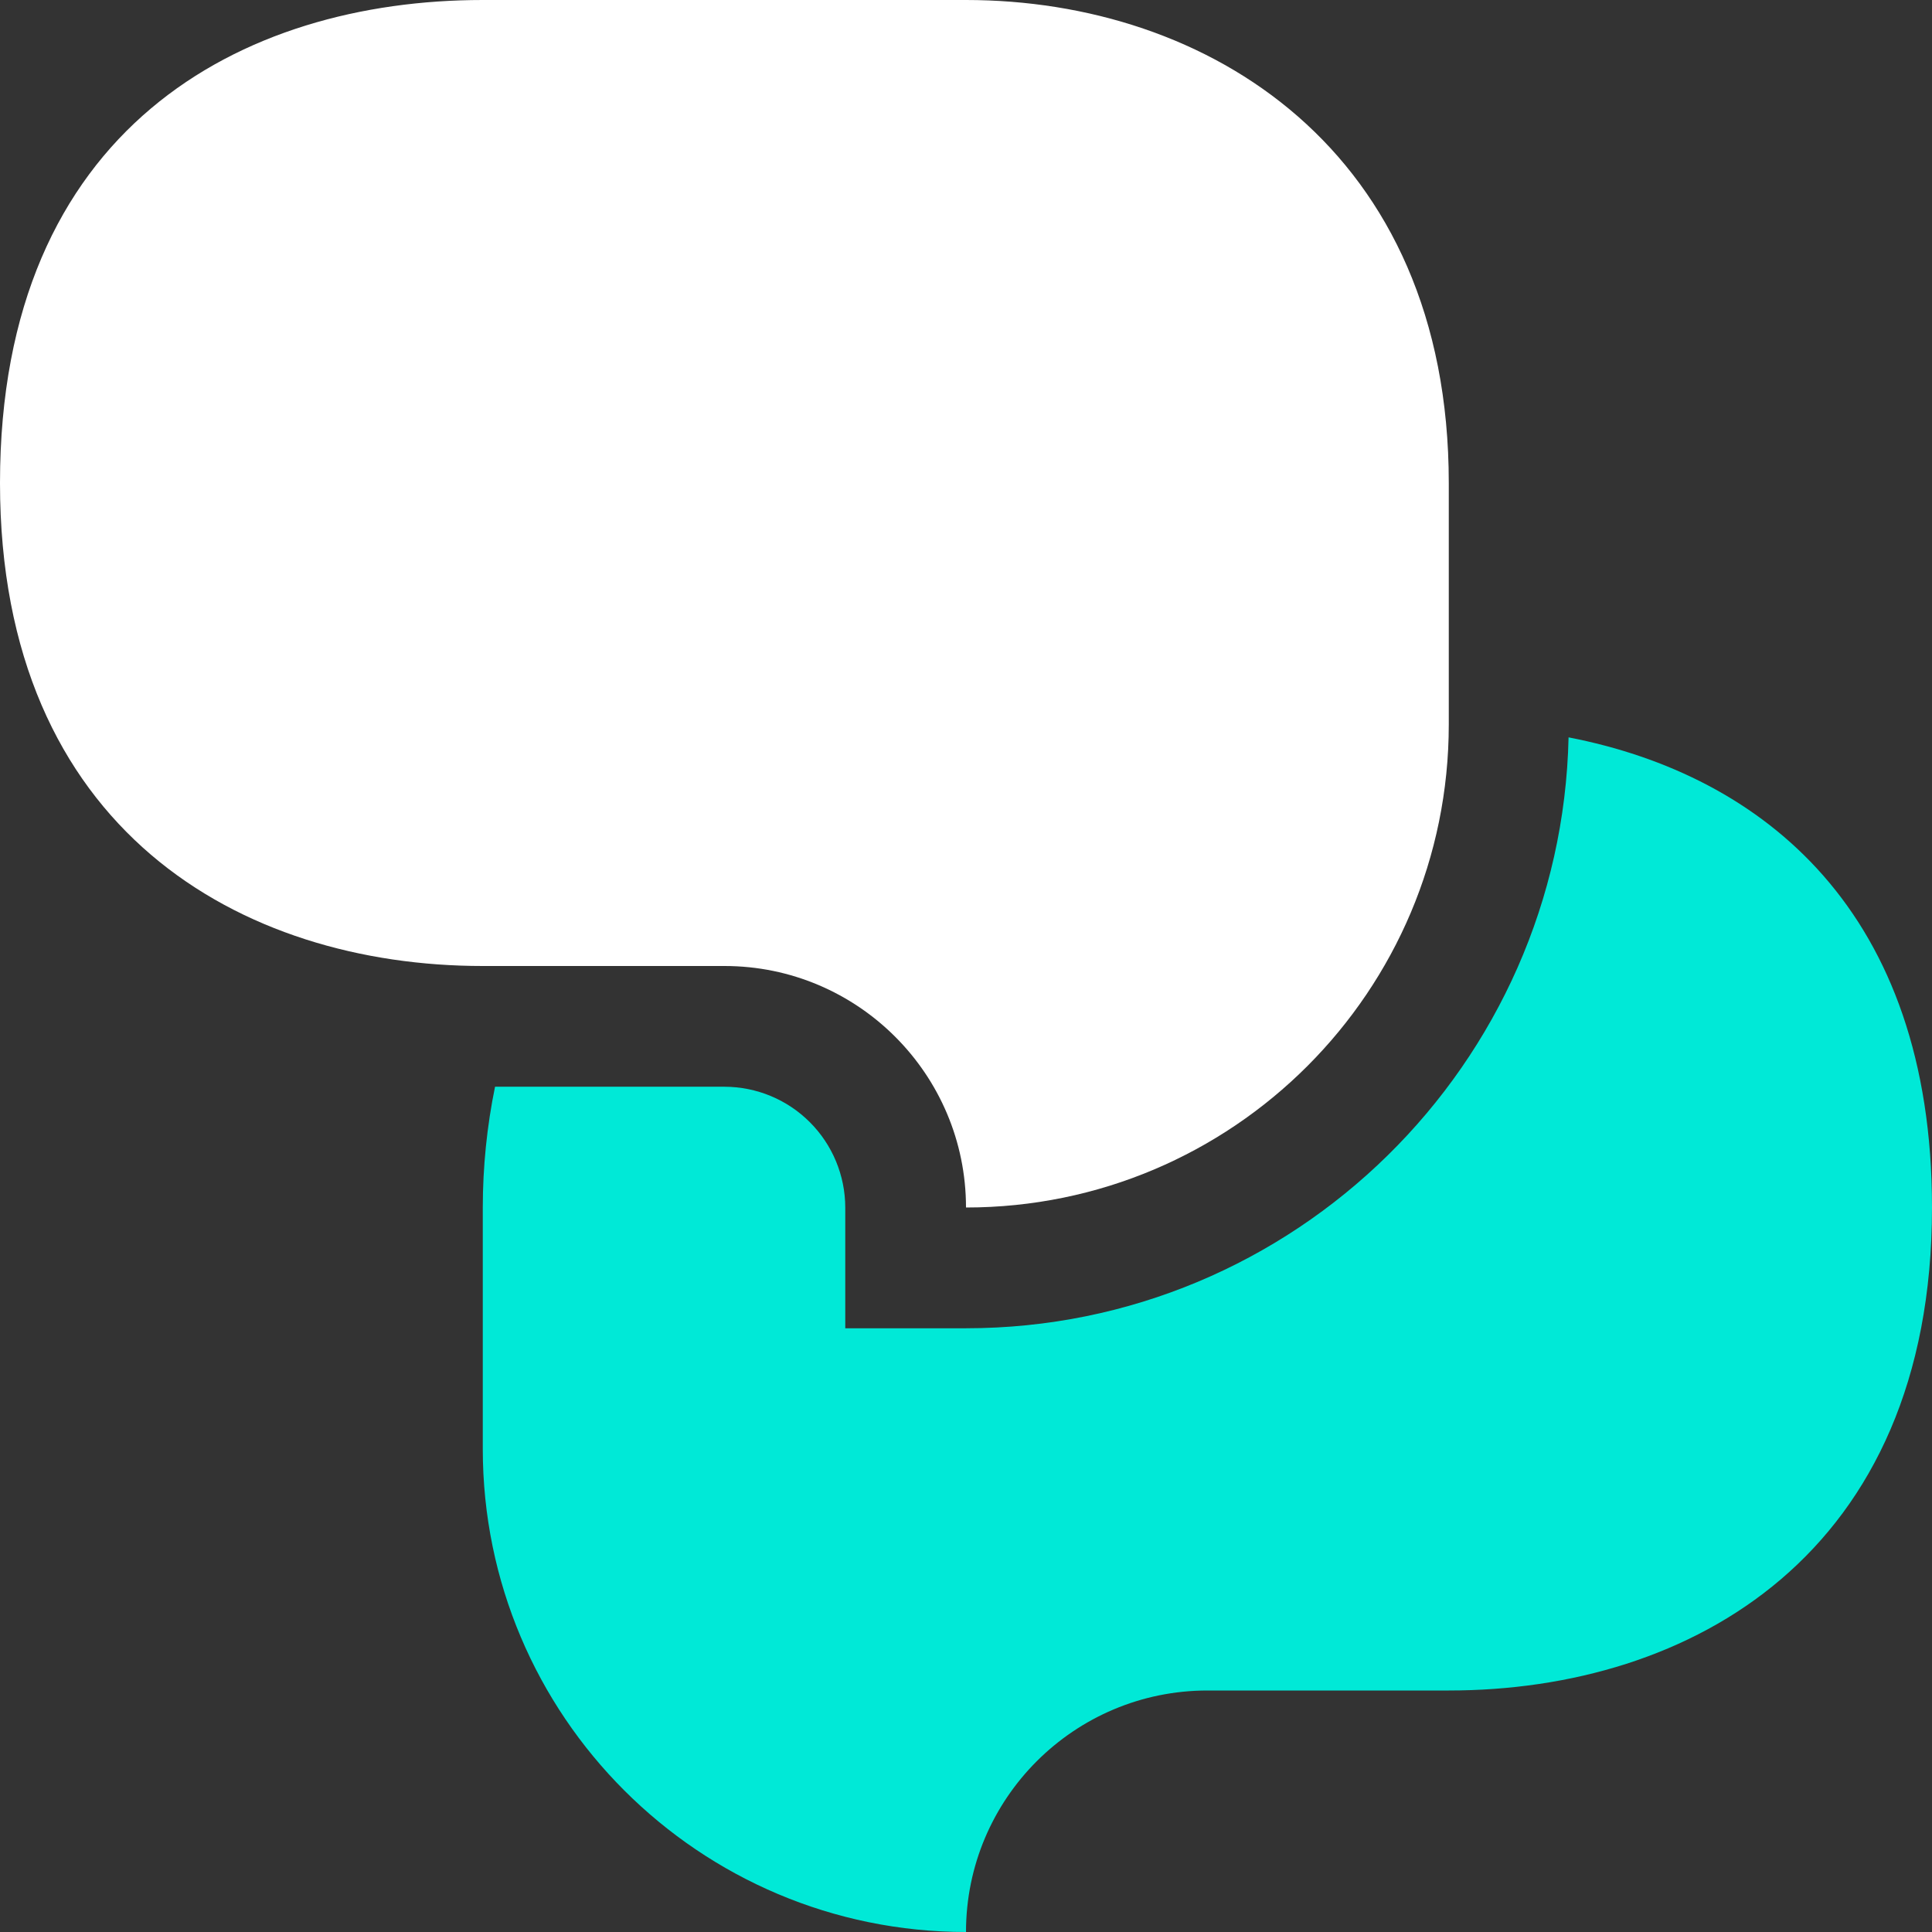 <svg width="61" height="61" viewBox="0 0 61 61" fill="none" xmlns="http://www.w3.org/2000/svg">
<rect x="0" y="0" width="61" height="61" fill="#333333" stroke="none"/>
<path d="M45.743 22.875C45.743 31.297 38.922 38.125 30.5 38.125C30.5 33.918 27.082 30.5 22.875 30.5H15.243C7.625 30.5 0 26.211 0 15.25C0 4.051 7.625 0 15.243 0H30.5C38.125 0 45.743 4.724 45.743 15.25V22.875Z" fill="#ffffff"/>
<path d="M49.525 23.281C49.301 33.598 40.865 41.938 30.5 41.938H26.688V38.125C26.686 37.114 26.284 36.145 25.569 35.431C24.855 34.716 23.886 34.314 22.875 34.312H15.63C15.373 35.567 15.244 36.844 15.243 38.125V45.75C15.243 54.172 22.078 61 30.5 61C30.5 56.785 33.918 53.375 38.125 53.375H45.743C53.375 53.375 61 49.086 61 38.125C61 28.799 55.691 24.476 49.525 23.281Z" fill="#00E9D7"/>
</svg>
